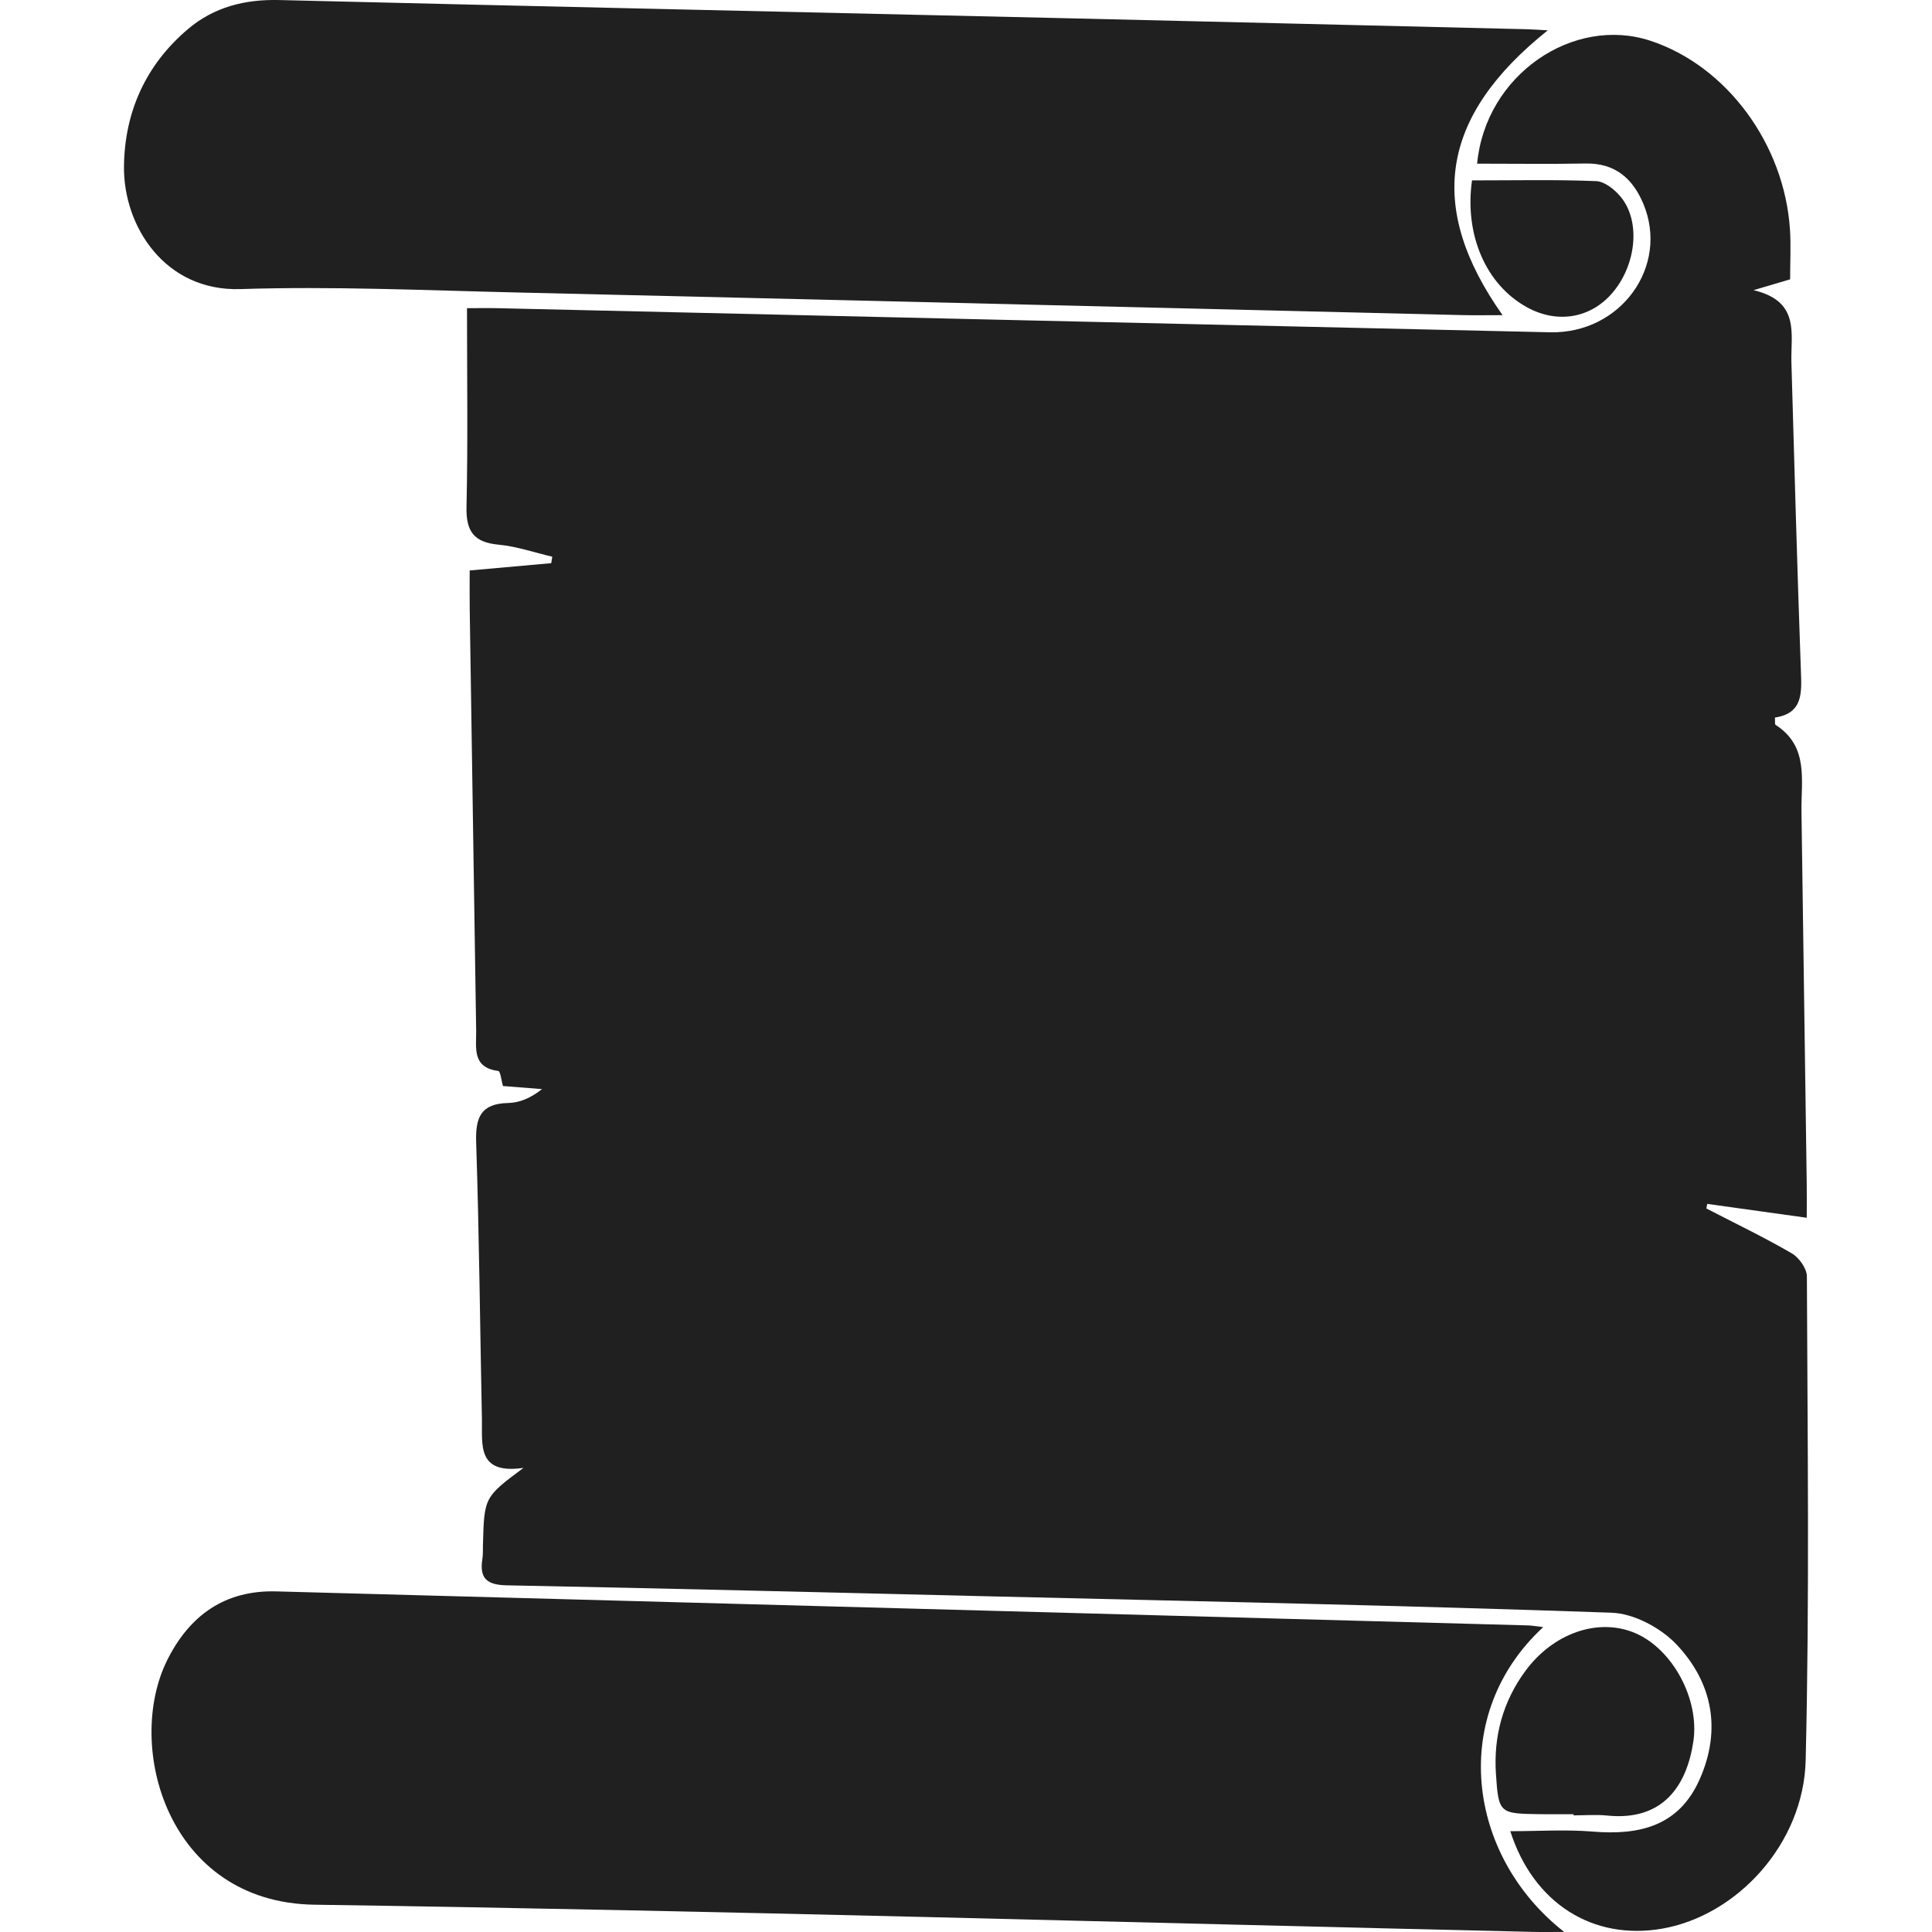 <?xml version="1.0" encoding="utf-8"?>
<!-- Generator: Adobe Illustrator 16.0.0, SVG Export Plug-In . SVG Version: 6.00 Build 0)  -->
<!DOCTYPE svg PUBLIC "-//W3C//DTD SVG 1.1//EN" "http://www.w3.org/Graphics/SVG/1.1/DTD/svg11.dtd">
<svg version="1.1" id="Layer_1" xmlns="http://www.w3.org/2000/svg" xmlns:xlink="http://www.w3.org/1999/xlink" x="0px" y="0px"
	 width="100px" height="100px" viewBox="0 0 100 100" enable-background="new 0 0 100 100" xml:space="preserve">
<g>
	<path fill-rule="evenodd" clip-rule="evenodd" fill="#202020" d="M92.657,14.458c-0.562,0.166-1.021,0.302-1.895,0.561
		c2.43,0.576,1.919,2.26,1.961,3.736c0.151,5.308,0.3,10.616,0.489,15.923c0.041,1.152,0.138,2.241-1.342,2.462
		c0.014,0.199-0.015,0.348,0.032,0.378c1.736,1.114,1.318,2.87,1.342,4.489c0.094,6.42,0.184,12.841,0.272,19.262
		c0.008,0.521,0.001,1.043,0.001,1.762c-1.818-0.253-3.484-0.486-5.151-0.718c-0.015,0.079-0.029,0.159-0.044,0.238
		c1.479,0.765,2.982,1.487,4.42,2.322c0.377,0.219,0.781,0.787,0.782,1.196c0.032,8.349,0.14,16.7-0.063,25.044
		c-0.105,4.328-3.562,8.044-7.434,8.715c-3.574,0.619-6.657-1.304-7.854-5.046c1.46,0,2.875-0.095,4.272,0.021
		c2.418,0.198,4.456-0.282,5.53-2.707c1.137-2.567,0.663-5.004-1.192-6.971c-0.814-0.863-2.208-1.611-3.365-1.651
		c-10.71-0.377-21.426-0.59-32.141-0.847c-8.349-0.2-16.699-0.41-25.049-0.571c-1.025-0.021-1.418-0.357-1.261-1.356
		c0.037-0.236,0.024-0.481,0.03-0.723c0.065-2.485,0.065-2.485,2.098-4c-2.423,0.352-2.125-1.205-2.151-2.516
		c-0.097-4.778-0.142-9.559-0.298-14.336c-0.042-1.293,0.244-2.004,1.657-2.034c0.588-0.012,1.171-0.257,1.751-0.719
		c-0.674-0.054-1.348-0.106-2.022-0.16c-0.08-0.274-0.129-0.765-0.241-0.779c-1.373-0.181-1.131-1.194-1.145-2.091
		c-0.111-7.282-0.224-14.564-0.334-21.847c-0.009-0.617-0.001-1.233-0.001-1.968c1.48-0.133,2.851-0.255,4.221-0.378
		c0.018-0.111,0.036-0.223,0.054-0.334c-0.926-0.217-1.842-0.535-2.78-0.623c-1.268-0.119-1.688-0.679-1.66-1.948
		c0.076-3.365,0.026-6.733,0.026-10.293c0.494,0,1.054-0.012,1.613,0.001c18.149,0.416,36.297,0.841,54.447,1.247
		c3.655,0.082,6.181-3.416,4.827-6.651c-0.547-1.308-1.461-2.113-2.986-2.085c-1.863,0.034-3.728,0.008-5.617,0.008
		c0.435-4.613,4.989-7.672,8.967-6.362c3.944,1.299,6.941,5.343,7.227,9.792C92.702,12.714,92.657,13.533,92.657,14.458z"/>
	<path fill-rule="evenodd" clip-rule="evenodd" fill="#202020" d="M79.877,84.219c-4.876,4.495-3.99,11.798,1.083,15.777
		c-0.688,0-1.138,0.01-1.586-0.001c-21.033-0.489-42.063-1.102-63.099-1.408c-7.614-0.111-9.833-8.226-7.617-12.665
		c1.152-2.31,2.981-3.624,5.642-3.552c21.601,0.583,43.202,1.172,64.802,1.761C79.286,84.136,79.47,84.172,79.877,84.219z"/>
	<path fill-rule="evenodd" clip-rule="evenodd" fill="#202020" d="M80.113,1.57c-5.571,4.448-6.293,9.148-2.341,14.742
		c-0.76,0-1.41,0.014-2.061-0.002c-16.313-0.39-32.625-0.792-48.938-1.171c-4.776-0.111-9.559-0.33-14.328-0.176
		c-3.904,0.126-6.06-3.248-6.028-6.343c0.029-2.82,1.128-5.269,3.318-7.12c1.345-1.138,2.943-1.541,4.712-1.498
		C27.866,0.33,41.284,0.622,54.701,0.932c8.107,0.188,16.215,0.387,24.322,0.581C79.297,1.52,79.57,1.541,80.113,1.57z"/>
	<path fill-rule="evenodd" clip-rule="evenodd" fill="#202020" d="M81.446,93.903c-0.579,0-1.157,0.007-1.735-0.001
		c-2.1-0.031-2.146-0.03-2.282-2.096c-0.127-1.929,0.358-3.726,1.513-5.302c1.456-1.986,3.793-2.785,5.694-1.976
		c1.928,0.821,3.342,3.413,3.011,5.615c-0.333,2.217-1.515,4.133-4.467,3.829c-0.572-0.059-1.155-0.009-1.733-0.009
		C81.446,93.944,81.446,93.924,81.446,93.903z"/>
	<path fill-rule="evenodd" clip-rule="evenodd" fill="#202020" d="M76.191,9.337c2.218,0,4.324-0.047,6.426,0.038
		c0.44,0.018,0.962,0.438,1.273,0.816c1.033,1.252,0.812,3.491-0.411,4.943c-1.123,1.336-2.856,1.639-4.434,0.775
		C76.914,14.744,75.792,12.158,76.191,9.337z"/>
</g>
</svg>
